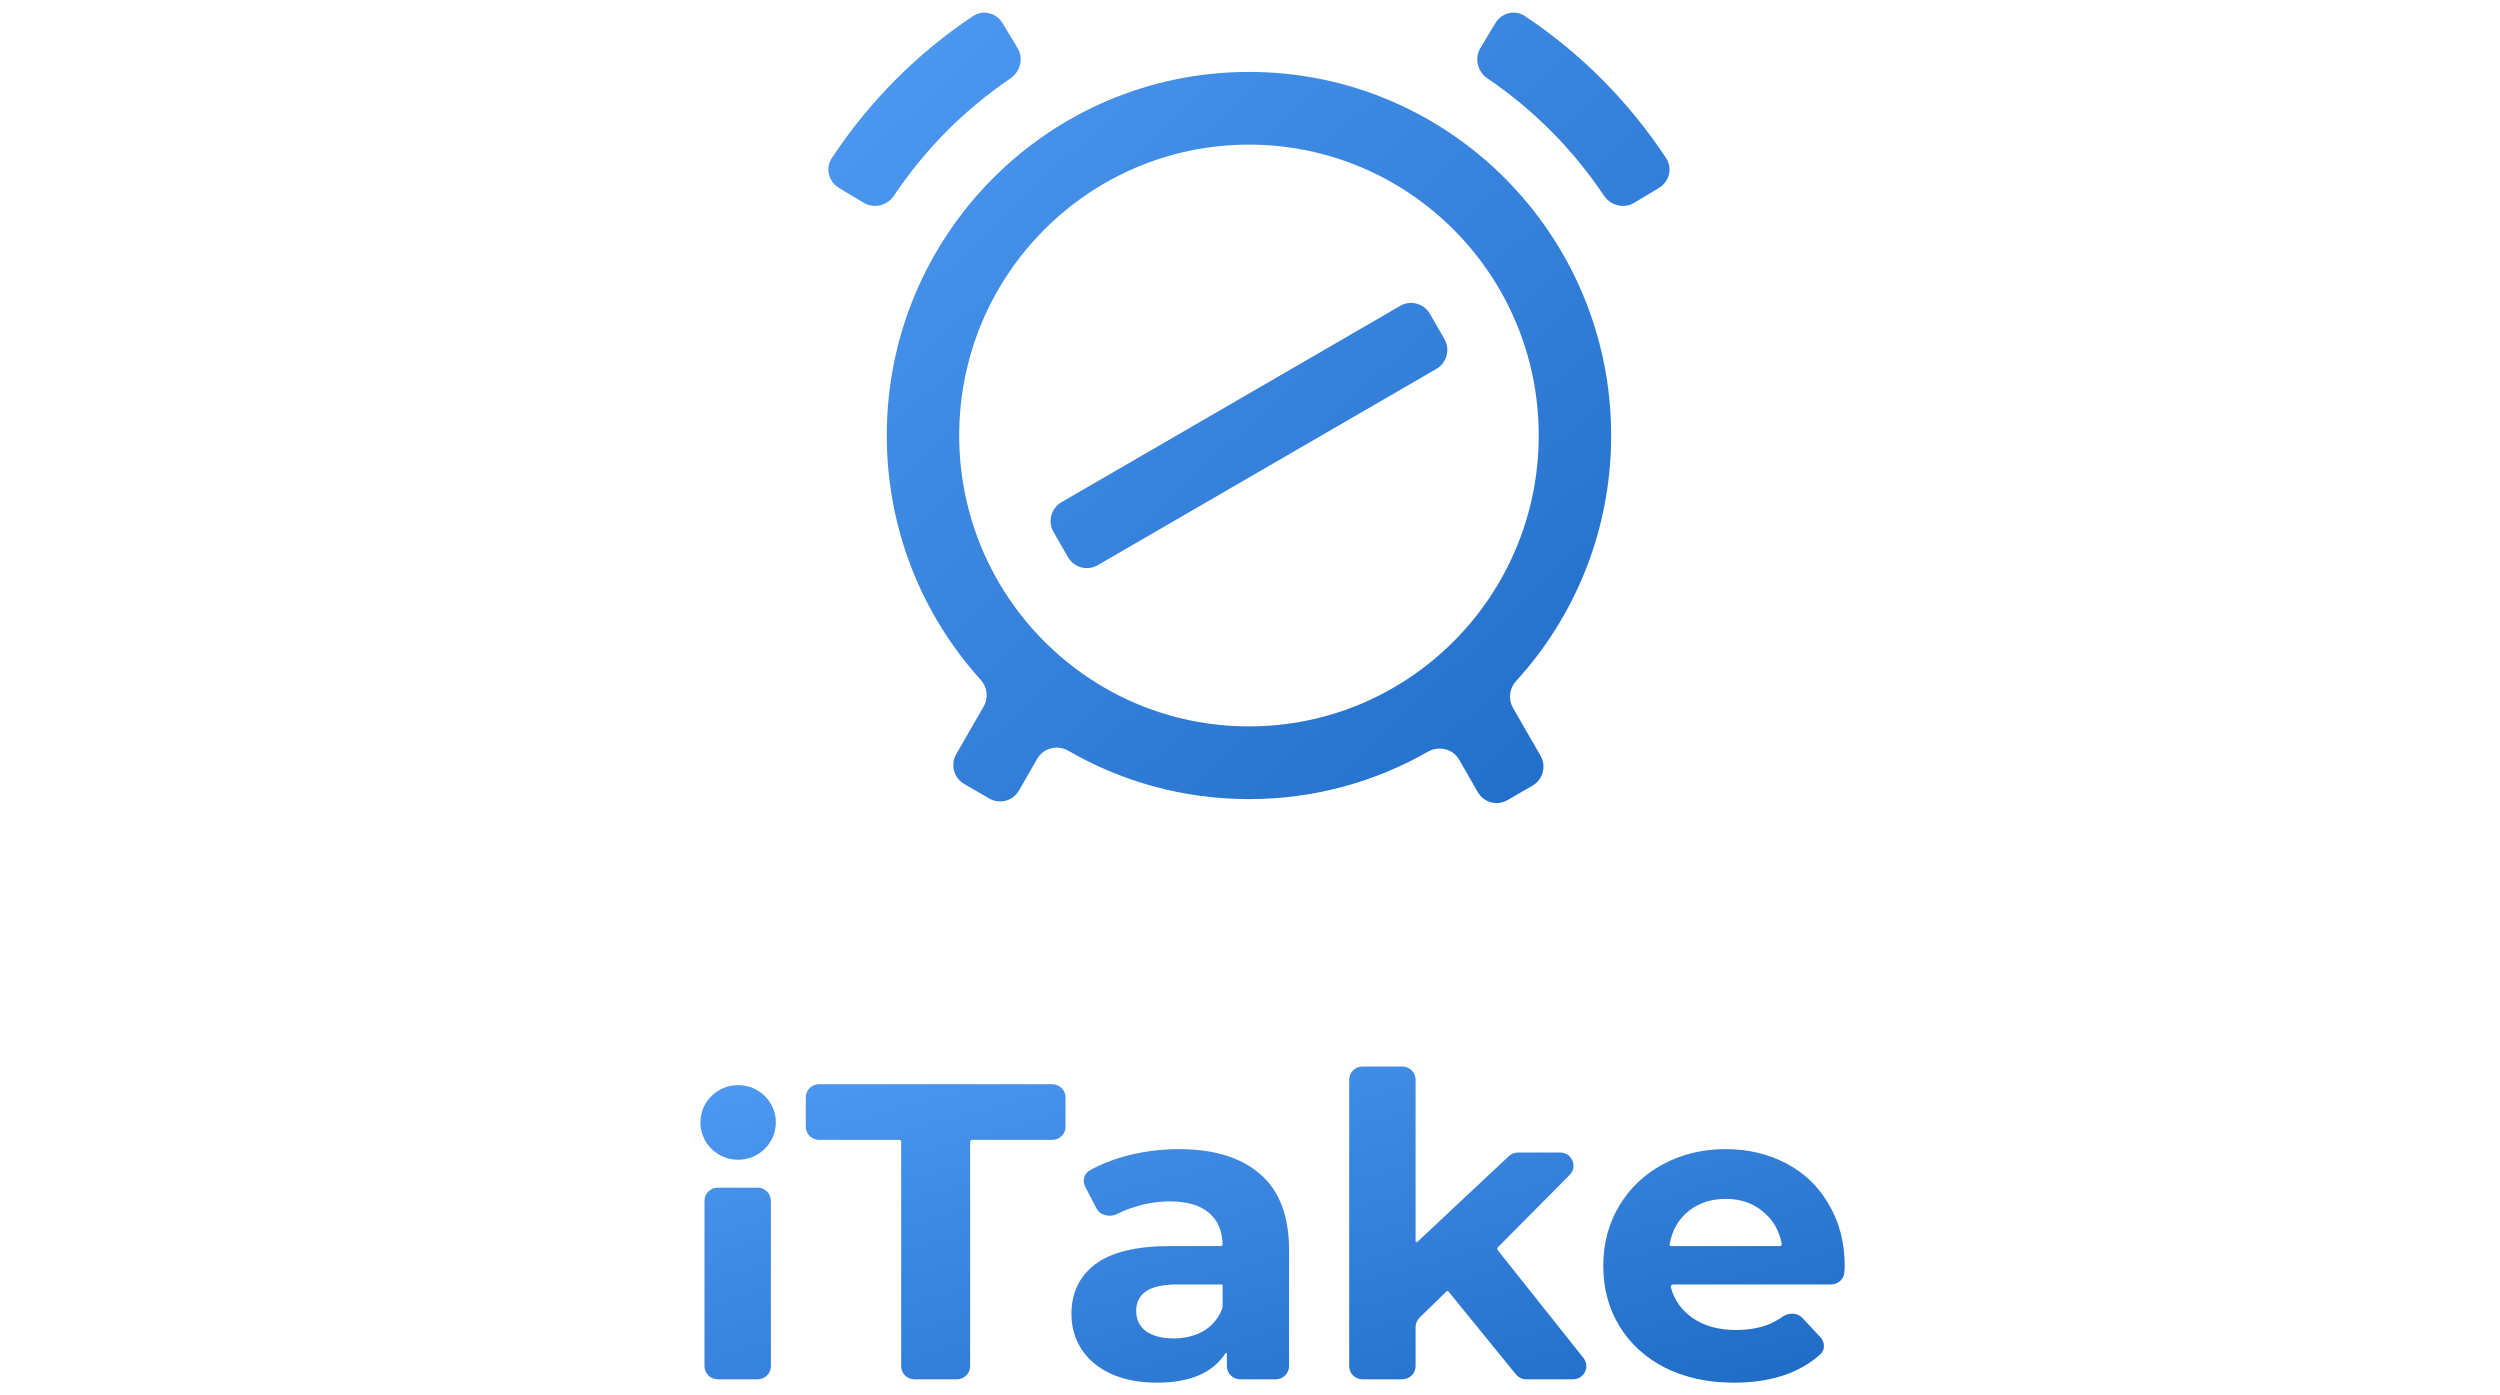 <svg width="147" height="82" viewBox="0 0 147 82" fill="none" xmlns="http://www.w3.org/2000/svg">
<path fill-rule="evenodd" clip-rule="evenodd" d="M59.83 2.823C60.195 3.43 59.998 4.215 59.413 4.612C58.068 5.523 56.814 6.563 55.67 7.712C54.518 8.87 53.478 10.139 52.567 11.502C52.173 12.09 51.391 12.289 50.786 11.925L49.325 11.045C48.72 10.68 48.522 9.89 48.91 9.299C50.004 7.637 51.261 6.094 52.657 4.691C54.044 3.297 55.569 2.041 57.211 0.946C57.798 0.554 58.586 0.752 58.95 1.358L59.83 2.823ZM91.208 7.712C90.064 6.563 88.81 5.523 87.465 4.612C86.88 4.215 86.683 3.43 87.048 2.823L87.928 1.358C88.293 0.752 89.08 0.554 89.668 0.946C91.309 2.041 92.835 3.297 94.222 4.691C95.617 6.094 96.874 7.637 97.968 9.299C98.356 9.89 98.158 10.68 97.553 11.045L96.092 11.925C95.487 12.289 94.705 12.09 94.311 11.502C93.4 10.139 92.36 8.87 91.208 7.712ZM73.439 42.712C82.849 42.712 90.477 35.055 90.477 25.608C90.477 16.162 82.849 8.505 73.439 8.505C64.029 8.505 56.401 16.162 56.401 25.608C56.401 35.055 64.029 42.712 73.439 42.712ZM73.439 46.988C77.267 46.988 80.86 45.974 83.965 44.199C84.603 43.834 85.428 44.027 85.796 44.666L86.895 46.578C87.248 47.191 88.03 47.401 88.641 47.047L90.116 46.192C90.727 45.838 90.937 45.053 90.584 44.44L88.958 41.612C88.668 41.108 88.755 40.475 89.147 40.046C92.618 36.242 94.736 31.174 94.736 25.608C94.736 13.801 85.201 4.229 73.439 4.229C61.677 4.229 52.142 13.801 52.142 25.608C52.142 31.136 54.231 36.173 57.66 39.968C58.048 40.397 58.133 41.028 57.845 41.529L56.226 44.344C55.873 44.958 56.083 45.742 56.694 46.096L58.169 46.952C58.78 47.306 59.562 47.096 59.915 46.482L60.99 44.613C61.358 43.972 62.188 43.78 62.827 44.149C65.951 45.955 69.575 46.988 73.439 46.988ZM62.799 32.763C63.152 33.377 63.933 33.587 64.544 33.233L84.463 21.688C85.075 21.333 85.284 20.549 84.931 19.935L84.079 18.454C83.726 17.84 82.945 17.63 82.334 17.984L62.415 29.529C61.803 29.884 61.594 30.668 61.947 31.282L62.799 32.763Z" fill="url(#paint0_linear)"/>
<path fill-rule="evenodd" clip-rule="evenodd" d="M85.175 75.946C85.143 75.907 85.084 75.904 85.048 75.939L83.47 77.48C83.321 77.625 83.237 77.824 83.237 78.031V80.329C83.237 80.756 82.887 81.103 82.455 81.103H80.114C79.681 81.103 79.331 80.756 79.331 80.329V63.486C79.331 63.058 79.681 62.711 80.114 62.711H82.455C82.887 62.711 83.237 63.058 83.237 63.486V72.976C83.237 73.031 83.304 73.059 83.344 73.021L88.72 67.98C88.866 67.844 89.058 67.768 89.258 67.768H91.739C92.432 67.768 92.783 68.595 92.297 69.085L88.084 73.33C88.033 73.381 88.029 73.461 88.074 73.518L93.108 79.849C93.512 80.358 93.147 81.103 92.493 81.103H89.747C89.51 81.103 89.286 80.997 89.137 80.814L85.175 75.946ZM52.988 67.14C52.988 67.076 52.935 67.024 52.87 67.024H48.161C47.729 67.024 47.379 66.677 47.379 66.249V64.527C47.379 64.099 47.729 63.752 48.161 63.752H61.871C62.303 63.752 62.654 64.099 62.654 64.527V66.249C62.654 66.677 62.303 67.024 61.871 67.024H57.174C57.102 67.024 57.044 67.082 57.044 67.153V80.329C57.044 80.756 56.694 81.103 56.262 81.103H53.77C53.338 81.103 52.988 80.756 52.988 80.329V67.14ZM41.423 70.608C41.423 70.18 41.773 69.833 42.205 69.833H44.547C44.979 69.833 45.329 70.18 45.329 70.608V80.329C45.329 80.756 44.979 81.103 44.547 81.103H42.205C41.773 81.103 41.423 80.756 41.423 80.329V70.608ZM74.118 69.057C72.999 68.065 71.397 67.569 69.31 67.569C68.225 67.569 67.165 67.71 66.13 67.991C65.365 68.202 64.68 68.478 64.075 68.82C63.736 69.011 63.633 69.436 63.811 69.78L64.467 71.043C64.693 71.478 65.265 71.598 65.704 71.374C65.996 71.225 66.313 71.097 66.656 70.99C67.357 70.759 68.066 70.643 68.784 70.643C69.819 70.643 70.595 70.874 71.113 71.337C71.608 71.764 71.867 72.373 71.888 73.164C71.889 73.222 71.841 73.27 71.781 73.27H68.784C66.814 73.27 65.353 73.626 64.402 74.336C63.467 75.047 63 76.022 63 77.261C63 78.038 63.2 78.732 63.601 79.343C64.001 79.955 64.577 80.434 65.328 80.781C66.096 81.128 66.998 81.301 68.033 81.301C69.969 81.301 71.313 80.722 72.064 79.564C72.085 79.531 72.139 79.546 72.139 79.586V80.329C72.139 80.756 72.49 81.103 72.922 81.103H75.013C75.445 81.103 75.796 80.756 75.796 80.329V73.493C75.796 71.511 75.236 70.032 74.118 69.057ZM70.787 78.253C70.27 78.55 69.677 78.699 69.009 78.699C68.325 78.699 67.782 78.558 67.382 78.277C66.998 77.98 66.806 77.583 66.806 77.088C66.806 76.047 67.607 75.526 69.21 75.526H71.851C71.872 75.526 71.889 75.543 71.889 75.564V76.754C71.889 76.844 71.874 76.933 71.84 77.016C71.618 77.549 71.267 77.961 70.787 78.253ZM108.451 74.811C108.465 74.62 108.471 74.511 108.471 74.485C108.471 73.097 108.163 71.882 107.545 70.841C106.944 69.784 106.109 68.974 105.041 68.412C103.972 67.85 102.779 67.569 101.46 67.569C100.108 67.569 98.881 67.867 97.779 68.462C96.694 69.04 95.834 69.858 95.2 70.916C94.582 71.957 94.273 73.13 94.273 74.435C94.273 75.757 94.591 76.939 95.225 77.98C95.859 79.021 96.761 79.839 97.929 80.434C99.098 81.012 100.442 81.301 101.961 81.301C104.1 81.301 105.789 80.748 107.028 79.641C107.324 79.376 107.315 78.925 107.044 78.634L105.984 77.496C105.686 77.177 105.185 77.169 104.826 77.418C104.536 77.619 104.232 77.782 103.914 77.906C103.38 78.104 102.762 78.203 102.061 78.203C101.043 78.203 100.191 77.963 99.507 77.484C98.872 77.04 98.452 76.445 98.248 75.702C98.224 75.612 98.293 75.526 98.387 75.526H107.672C108.081 75.526 108.421 75.214 108.451 74.811ZM99.256 71.238C99.857 70.742 100.6 70.494 101.485 70.494C102.353 70.494 103.088 70.75 103.689 71.263C104.256 71.731 104.615 72.353 104.766 73.131C104.78 73.204 104.723 73.27 104.647 73.27H98.257C98.203 73.27 98.162 73.223 98.171 73.171C98.317 72.359 98.679 71.714 99.256 71.238ZM43.402 68.193C44.626 68.193 45.619 67.211 45.619 65.999C45.619 64.787 44.626 63.804 43.402 63.804C42.177 63.804 41.185 64.787 41.185 65.999C41.185 67.211 42.177 68.193 43.402 68.193Z" fill="url(#paint1_linear)"/>
<defs>
<linearGradient id="paint0_linear" x1="48.71" y1="0.744" x2="95.096" y2="50.106" gradientUnits="userSpaceOnUse">
<stop stop-color="#4F9AF2"/>
<stop offset="1" stop-color="#1E6BC6"/>
</linearGradient>
<linearGradient id="paint1_linear" x1="41.185" y1="62.711" x2="50.728" y2="97.255" gradientUnits="userSpaceOnUse">
<stop stop-color="#4F9AF2"/>
<stop offset="1" stop-color="#1E6BC6"/>
</linearGradient>
</defs>
</svg>
